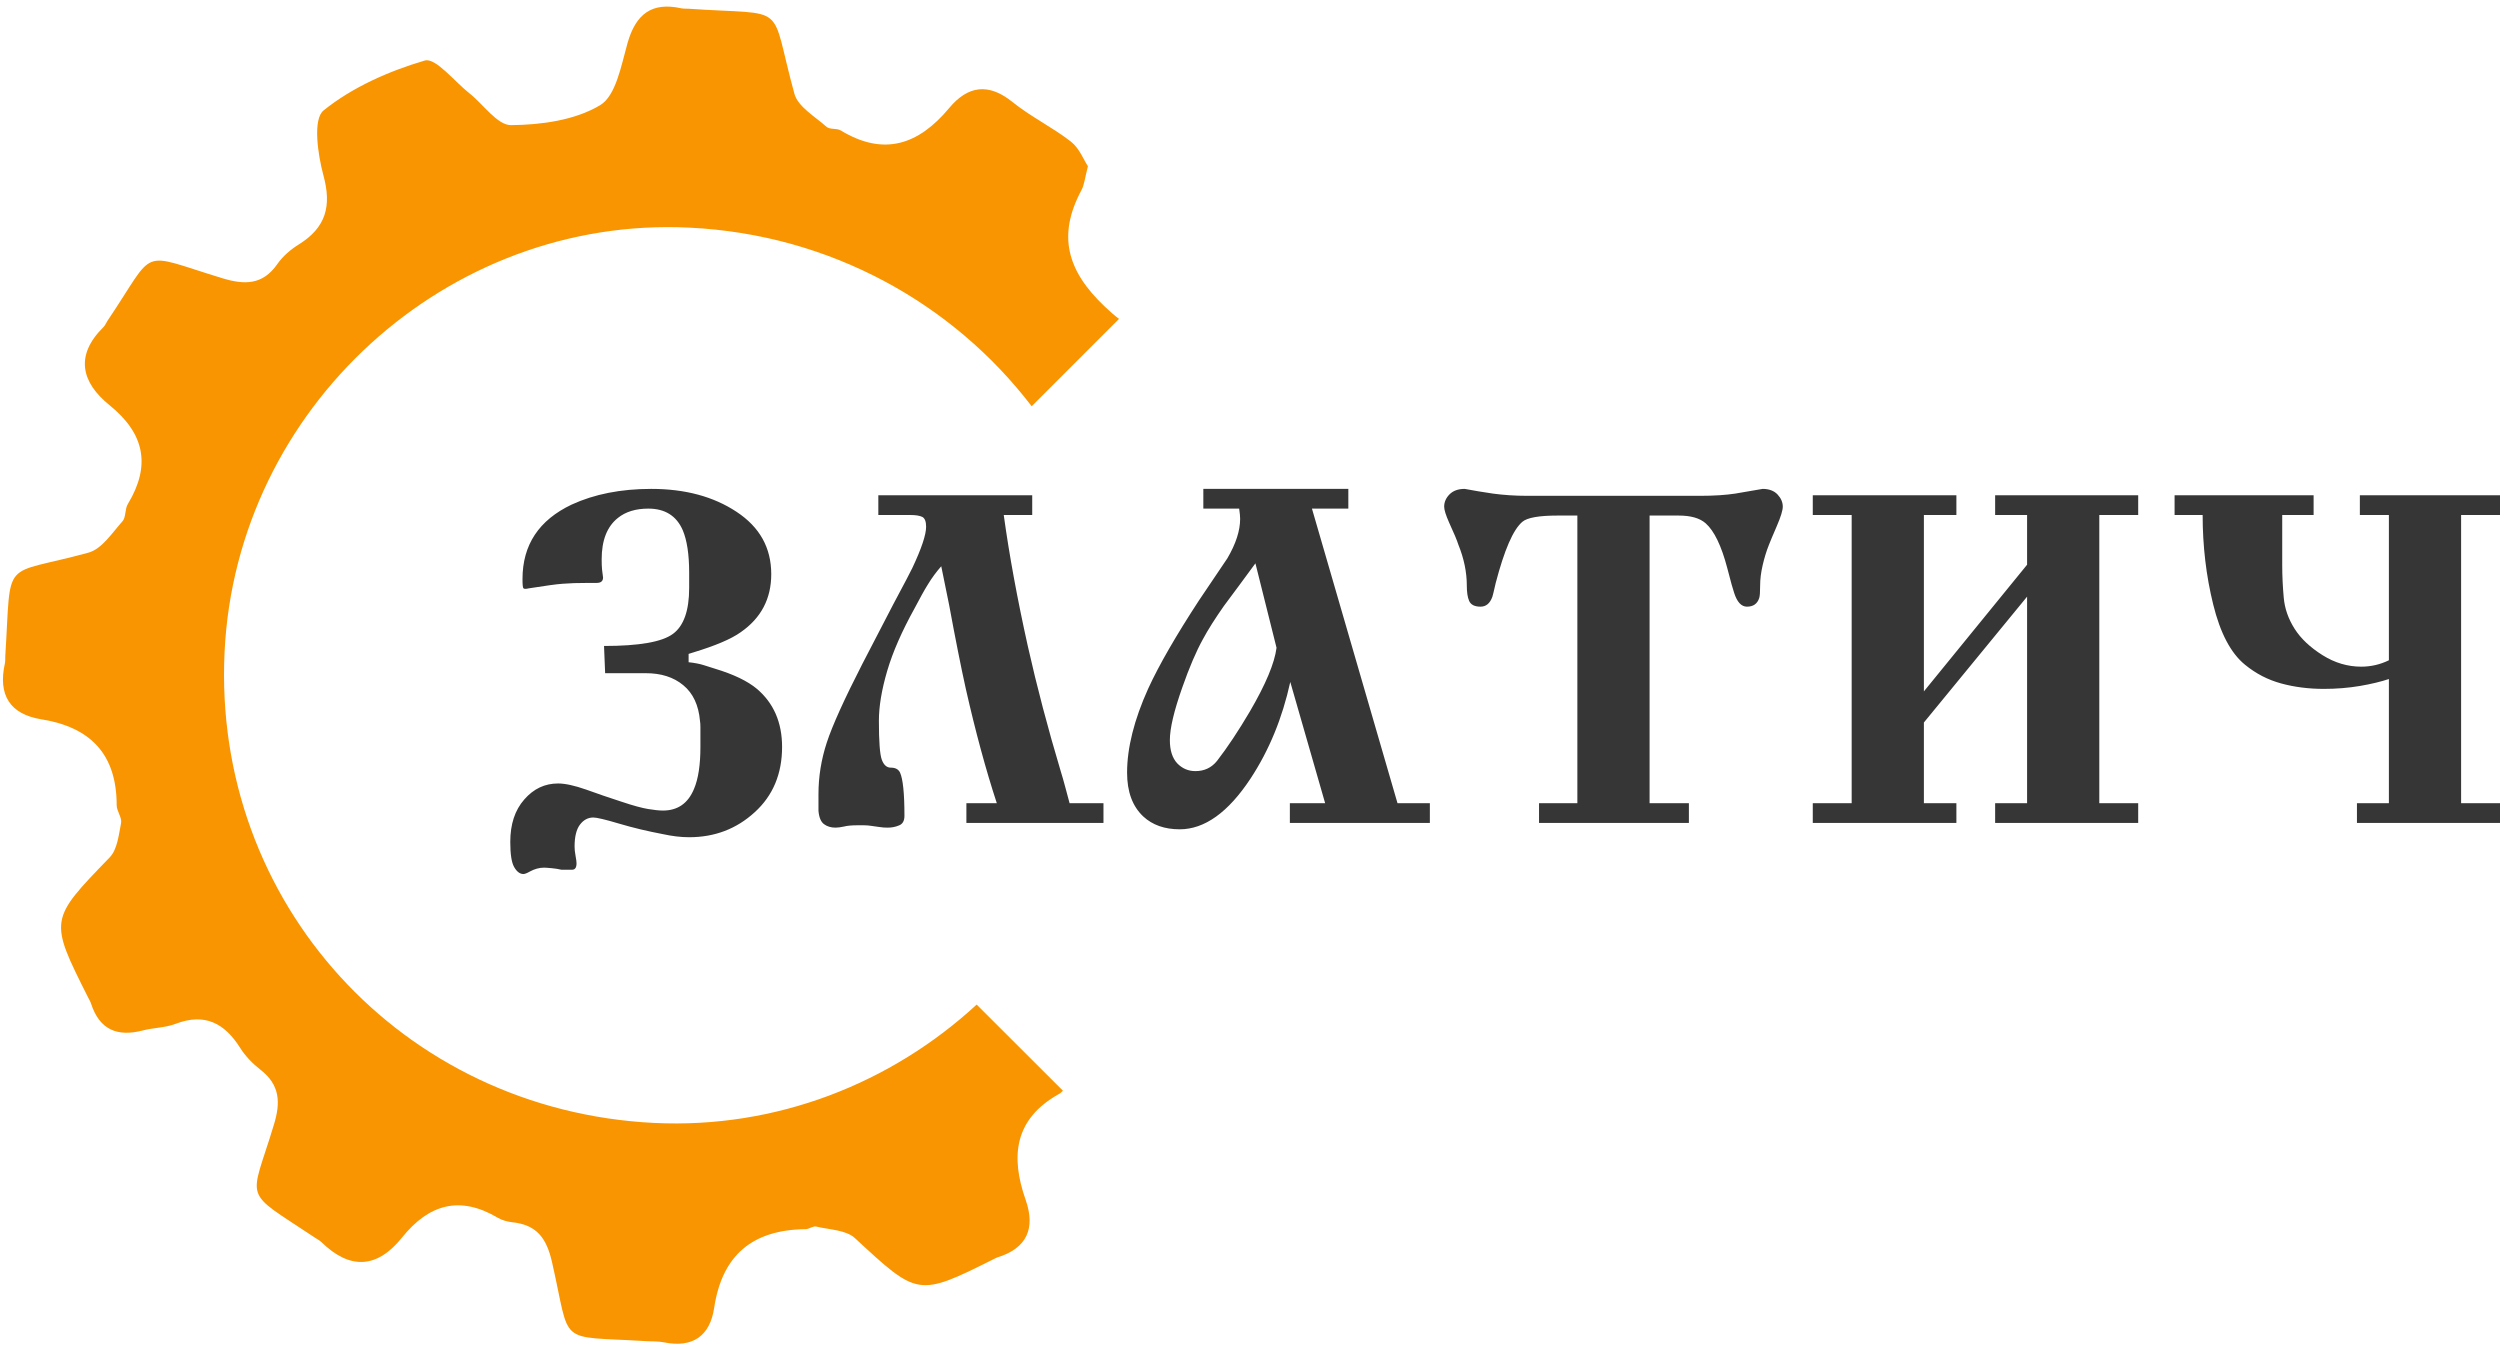 <?xml version="1.0" encoding="utf-8"?>
<svg xmlns="http://www.w3.org/2000/svg"
	xmlns:xlink="http://www.w3.org/1999/xlink"
	width="180px" height="97px" viewBox="0 0 180 97">
<path fillRule="evenodd" d="M 70.32 72.33C 64.19 77.98 55.92 81.29 47.07 80.85 28.93 79.94 15.29 64.97 16.17 46.93 17.02 29.37 32.19 15.53 49.64 16.39 59.8 16.88 68.63 21.86 74.28 29.25 74.28 29.25 80.57 22.96 80.57 22.96 80.23 22.71 79.89 22.4 79.53 22.06 76.82 19.49 76.12 16.94 77.87 13.68 78.07 13.3 78.11 12.83 78.33 11.97 78.03 11.52 77.72 10.68 77.11 10.2 75.79 9.17 74.24 8.42 72.93 7.37 71.18 5.94 69.68 6.17 68.34 7.78 66.14 10.42 63.64 11.28 60.53 9.39 60.24 9.22 59.74 9.34 59.51 9.13 58.68 8.39 57.46 7.69 57.2 6.76 55.34-0 56.94 1.14 49.59 0.63 49.41 0.62 49.23 0.63 49.06 0.6 46.91 0.12 45.77 1.03 45.18 3.11 44.73 4.7 44.35 6.9 43.2 7.58 41.39 8.66 38.97 8.99 36.8 9.01 35.81 9.02 34.81 7.52 33.8 6.72 32.72 5.87 31.36 4.13 30.58 4.36 28 5.12 25.37 6.28 23.3 7.95 22.51 8.58 22.88 11.12 23.29 12.64 23.89 14.85 23.46 16.38 21.53 17.59 20.94 17.95 20.36 18.45 19.97 19.01 18.91 20.53 17.61 20.52 16 20.03 9.85 18.16 11.34 17.76 7.73 23.11 7.63 23.26 7.57 23.44 7.44 23.56 5.39 25.59 5.85 27.52 7.87 29.16 10.4 31.2 10.89 33.49 9.21 36.28 8.98 36.65 9.08 37.24 8.82 37.53 8.07 38.37 7.33 39.53 6.37 39.79 0.01 41.54 0.84 39.96 0.38 47.25 0.37 47.43 0.39 47.61 0.35 47.78-0.15 50.03 0.71 51.43 2.98 51.79 6.53 52.36 8.4 54.32 8.4 57.97 8.4 58.4 8.79 58.86 8.72 59.25 8.55 60.11 8.45 61.16 7.9 61.73 3.55 66.23 3.52 66.2 6.33 71.79 6.41 71.95 6.51 72.11 6.56 72.27 7.17 74.15 8.46 74.67 10.29 74.19 11.06 73.99 11.9 74 12.63 73.72 14.74 72.91 16.17 73.66 17.3 75.46 17.67 76.05 18.19 76.58 18.74 77.01 20.15 78.1 20.22 79.35 19.72 80.98 18 86.69 17.36 85.57 22.69 89.12 22.84 89.22 23 89.3 23.13 89.42 25.18 91.43 27.14 91.35 28.94 89.11 30.87 86.7 33.11 86.05 35.86 87.69 36.16 87.86 36.53 87.96 36.87 88 38.61 88.18 39.34 89.1 39.74 90.85 41.15 97 39.99 96.16 46.48 96.56 46.93 96.59 47.38 96.56 47.81 96.65 49.89 97.07 51.12 96.17 51.42 94.17 51.99 90.35 54.2 88.54 58 88.5 58.25 88.5 58.53 88.26 58.76 88.31 59.71 88.54 60.91 88.55 61.55 89.14 66.1 93.35 66.07 93.39 71.58 90.64 71.66 90.6 71.74 90.55 71.82 90.53 73.95 89.87 74.56 88.43 73.85 86.4 72.74 83.25 73.03 80.57 76.24 78.77 76.35 78.72 76.44 78.62 76.53 78.53 76.53 78.53 70.32 72.33 70.32 72.33Z" fill="rgb(249,149,0)"/><path fillRule="evenodd" d="M 180 57.83C 180 57.83 180 59.25 180 59.25 180 59.25 169.7 59.25 169.7 59.25 169.7 59.25 169.7 57.83 169.7 57.83 169.7 57.83 172 57.83 172 57.83 172 57.83 172 48.89 172 48.89 171.43 49.08 170.73 49.25 169.91 49.39 169.08 49.53 168.21 49.6 167.32 49.6 166.23 49.6 165.2 49.47 164.25 49.21 163.29 48.95 162.42 48.5 161.64 47.86 160.62 47.03 159.86 45.59 159.35 43.52 158.84 41.45 158.59 39.3 158.59 37.08 158.59 37.08 156.57 37.08 156.57 37.08 156.57 37.08 156.57 35.66 156.57 35.66 156.57 35.66 166.58 35.66 166.58 35.66 166.58 35.66 166.58 37.08 166.58 37.08 166.58 37.08 164.32 37.08 164.32 37.08 164.32 37.51 164.32 38.12 164.32 38.92 164.32 39.73 164.32 40.32 164.32 40.7 164.32 41.48 164.36 42.26 164.43 43.04 164.5 43.82 164.76 44.56 165.21 45.27 165.66 45.98 166.33 46.61 167.22 47.17 168.11 47.73 169.04 48 170.01 48 170.7 48 171.36 47.85 172 47.54 172 47.54 172 37.08 172 37.08 172 37.08 169.91 37.08 169.91 37.08 169.91 37.08 169.91 35.66 169.91 35.66 169.91 35.66 180 35.66 180 35.66 180 35.66 180 37.08 180 37.08 180 37.08 177.2 37.08 177.2 37.08 177.2 37.08 177.2 57.83 177.2 57.83 177.2 57.83 180 57.83 180 57.83ZM 143.65 57.83C 143.65 57.83 145.95 57.83 145.95 57.83 145.95 57.83 145.95 42.96 145.95 42.96 145.95 42.96 138.52 52.02 138.52 52.02 138.52 52.02 138.52 57.83 138.52 57.83 138.52 57.83 140.86 57.83 140.86 57.83 140.86 57.83 140.86 59.25 140.86 59.25 140.86 59.25 130.52 59.25 130.52 59.25 130.52 59.25 130.52 57.83 130.52 57.83 130.52 57.83 133.32 57.83 133.32 57.83 133.32 57.83 133.32 37.08 133.32 37.08 133.32 37.08 130.52 37.08 130.52 37.08 130.52 37.08 130.52 35.66 130.52 35.66 130.52 35.66 140.86 35.66 140.86 35.66 140.86 35.66 140.86 37.08 140.86 37.08 140.86 37.08 138.52 37.08 138.52 37.08 138.52 37.08 138.52 49.78 138.52 49.78 138.52 49.78 145.95 40.66 145.95 40.66 145.95 40.66 145.95 37.08 145.95 37.08 145.95 37.08 143.65 37.08 143.65 37.08 143.65 37.08 143.65 35.66 143.65 35.66 143.65 35.66 153.95 35.66 153.95 35.66 153.95 35.66 153.95 37.08 153.95 37.08 153.95 37.08 151.15 37.08 151.15 37.08 151.15 37.08 151.15 57.83 151.15 57.83 151.15 57.83 153.95 57.83 153.95 57.83 153.95 57.83 153.95 59.25 153.95 59.25 153.95 59.25 143.65 59.25 143.65 59.25 143.65 59.25 143.65 57.83 143.65 57.83ZM 127.37 39.21C 127.18 39.68 127.03 40.18 126.91 40.7 126.79 41.22 126.73 41.7 126.73 42.15 126.73 42.62 126.71 42.93 126.66 43.07 126.52 43.48 126.23 43.68 125.78 43.68 125.38 43.68 125.07 43.35 124.86 42.69 124.79 42.5 124.62 41.9 124.36 40.89 123.94 39.29 123.42 38.22 122.81 37.68 122.38 37.3 121.73 37.12 120.86 37.12 120.86 37.12 120.22 37.12 120.22 37.12 120.22 37.12 118.77 37.12 118.77 37.12 118.77 37.12 118.77 57.83 118.77 57.83 118.77 57.83 121.6 57.83 121.6 57.83 121.6 57.83 121.6 59.25 121.6 59.25 121.6 59.25 110.81 59.25 110.81 59.25 110.81 59.25 110.81 57.83 110.81 57.83 110.81 57.83 113.57 57.83 113.57 57.83 113.57 57.83 113.57 37.12 113.57 37.12 113.57 37.12 112.15 37.12 112.15 37.12 110.81 37.12 109.96 37.27 109.61 37.57 108.94 38.14 108.31 39.61 107.69 41.98 107.55 42.6 107.47 42.92 107.45 42.97 107.28 43.44 107 43.68 106.6 43.68 106.17 43.68 105.9 43.54 105.78 43.27 105.66 43 105.61 42.62 105.61 42.15 105.61 41.21 105.41 40.22 105 39.21 104.91 38.92 104.69 38.39 104.33 37.61 104.1 37.09 103.98 36.71 103.98 36.48 103.98 36.15 104.11 35.85 104.37 35.59 104.63 35.33 104.99 35.2 105.46 35.2 106.08 35.32 106.76 35.43 107.5 35.54 108.24 35.64 109.07 35.7 109.99 35.7 109.99 35.7 111.2 35.7 111.2 35.7 111.2 35.7 121.18 35.7 121.18 35.7 121.18 35.7 122.38 35.7 122.38 35.7 123.42 35.7 124.27 35.64 124.93 35.54 125.59 35.43 126.25 35.32 126.91 35.2 127.38 35.2 127.74 35.34 127.99 35.61 128.24 35.88 128.36 36.17 128.36 36.48 128.36 36.74 128.22 37.21 127.92 37.9 127.63 38.58 127.44 39.02 127.37 39.21ZM 92.87 57.83C 92.87 57.83 95.41 57.83 95.41 57.83 95.41 57.83 92.9 49.1 92.9 49.1 92.33 51.7 91.38 54.02 90.03 56.07 88.43 58.49 86.73 59.71 84.94 59.71 83.85 59.71 82.98 59.4 82.32 58.79 81.54 58.06 81.15 57.01 81.15 55.63 81.15 53.84 81.66 51.82 82.67 49.58 83.45 47.88 84.67 45.77 86.32 43.24 87 42.23 87.69 41.21 88.37 40.2 88.98 39.16 89.29 38.21 89.29 37.36 89.29 37.2 89.27 36.95 89.22 36.62 89.22 36.62 86.64 36.62 86.64 36.62 86.64 36.62 86.64 35.2 86.64 35.2 86.64 35.2 97.08 35.2 97.08 35.2 97.08 35.2 97.08 36.62 97.08 36.62 97.08 36.62 94.46 36.62 94.46 36.62 94.46 36.62 100.62 57.83 100.62 57.83 100.62 57.83 102.95 57.83 102.95 57.83 102.95 57.83 102.95 59.25 102.95 59.25 102.95 59.25 92.87 59.25 92.87 59.25 92.87 59.25 92.87 57.83 92.87 57.83ZM 90.39 40.56C 89.63 41.59 88.88 42.62 88.12 43.63 87.49 44.53 86.98 45.33 86.6 46.04 86.13 46.89 85.63 48.05 85.12 49.51 84.53 51.18 84.23 52.44 84.23 53.29 84.23 54.03 84.41 54.58 84.76 54.96 85.12 55.33 85.55 55.52 86.07 55.52 86.71 55.52 87.23 55.28 87.63 54.78 88.38 53.81 89.17 52.62 90 51.21 91.13 49.27 91.77 47.75 91.91 46.64 91.91 46.64 90.39 40.56 90.39 40.56ZM 69.58 57.83C 69.58 57.83 71.77 57.83 71.77 57.83 70.97 55.39 70.23 52.65 69.54 49.6 69.19 48.02 68.79 46.01 68.34 43.57 68.34 43.57 67.77 40.77 67.77 40.77 67.42 41.17 67.1 41.6 66.82 42.06 66.53 42.52 66.22 43.1 65.86 43.78 64.94 45.44 64.28 46.94 63.88 48.3 63.48 49.66 63.28 50.86 63.28 51.9 63.28 53.39 63.35 54.32 63.49 54.7 63.63 55.08 63.85 55.27 64.13 55.27 64.46 55.27 64.68 55.38 64.8 55.62 65.01 56.07 65.12 57.11 65.12 58.74 65.12 59.1 64.99 59.33 64.73 59.43 64.47 59.54 64.2 59.59 63.92 59.59 63.73 59.59 63.51 59.58 63.28 59.54 63.04 59.51 62.85 59.48 62.71 59.46 62.57 59.44 62.4 59.42 62.2 59.42 62 59.42 61.85 59.42 61.76 59.42 61.33 59.42 61 59.45 60.77 59.51 60.53 59.56 60.33 59.59 60.16 59.59 59.83 59.59 59.56 59.51 59.33 59.34 59.11 59.18 58.97 58.86 58.93 58.38 58.93 58.38 58.93 57.17 58.93 57.17 58.93 55.92 59.13 54.68 59.53 53.46 59.93 52.24 60.78 50.36 62.08 47.82 62.08 47.82 64.31 43.52 64.31 43.52 65.11 42.02 65.57 41.15 65.69 40.89 66.35 39.49 66.68 38.5 66.68 37.93 66.68 37.55 66.59 37.32 66.41 37.22 66.23 37.13 65.94 37.08 65.54 37.08 65.54 37.08 63.24 37.08 63.24 37.08 63.24 37.08 63.24 35.66 63.24 35.66 63.24 35.66 74.32 35.66 74.32 35.66 74.32 35.66 74.32 37.08 74.32 37.08 74.32 37.08 72.27 37.08 72.27 37.08 72.67 39.99 73.25 43.13 74 46.51 74.66 49.45 75.45 52.45 76.37 55.52 76.47 55.83 76.58 56.23 76.71 56.71 76.84 57.2 76.94 57.57 77.01 57.83 77.01 57.83 79.45 57.83 79.45 57.83 79.45 57.83 79.45 59.25 79.45 59.25 79.45 59.25 69.58 59.25 69.58 59.25 69.58 59.25 69.58 57.83 69.58 57.83ZM 50.7 47.9C 50.99 47.99 51.26 48.07 51.49 48.15 52.81 48.55 53.82 49.03 54.5 49.6 55.7 50.62 56.31 52.01 56.31 53.78 56.31 55.72 55.65 57.29 54.34 58.48 53.03 59.68 51.46 60.28 49.62 60.28 49 60.28 48.38 60.2 47.74 60.06 46.63 59.85 45.58 59.6 44.57 59.3 43.57 59 42.95 58.86 42.72 58.86 42.34 58.86 42.02 59.03 41.76 59.37 41.5 59.71 41.37 60.24 41.37 60.95 41.37 61.14 41.39 61.36 41.44 61.62 41.49 61.88 41.51 62.06 41.51 62.16 41.51 62.46 41.41 62.62 41.19 62.62 41.19 62.62 40.42 62.62 40.42 62.62 40.2 62.57 39.97 62.53 39.73 62.51 39.48 62.49 39.3 62.47 39.18 62.47 38.82 62.47 38.48 62.57 38.15 62.75 37.94 62.87 37.78 62.93 37.69 62.93 37.43 62.93 37.21 62.76 37.02 62.43 36.83 62.1 36.74 61.5 36.74 60.62 36.74 59.35 37.07 58.33 37.75 57.56 38.42 56.79 39.23 56.41 40.18 56.41 40.7 56.41 41.37 56.56 42.2 56.85 43.03 57.15 43.87 57.44 44.74 57.72 45.6 58.01 46.24 58.18 46.67 58.25 47.1 58.32 47.45 58.36 47.73 58.36 48.8 58.36 49.54 57.84 49.97 56.8 50.28 56.07 50.43 55.06 50.43 53.78 50.43 53.57 50.43 53.35 50.43 53.11 50.43 52.88 50.43 52.63 50.43 52.37 50.43 52.18 50.42 52.02 50.4 51.91 50.3 50.77 49.9 49.91 49.19 49.33 48.49 48.75 47.59 48.47 46.5 48.47 46.5 48.47 43.57 48.47 43.57 48.47 43.57 48.47 43.49 46.51 43.49 46.51 46.02 46.51 47.67 46.22 48.45 45.64 49.23 45.07 49.62 43.96 49.62 42.33 49.62 42.33 49.62 41.23 49.62 41.23 49.62 39.91 49.46 38.89 49.16 38.18 48.71 37.14 47.88 36.62 46.68 36.62 45.78 36.62 45.05 36.84 44.49 37.29 43.71 37.91 43.32 38.9 43.32 40.27 43.32 40.58 43.33 40.83 43.35 41.03 43.38 41.24 43.4 41.42 43.42 41.58 43.42 41.84 43.27 41.97 42.96 41.97 42.96 41.97 42.36 41.97 42.36 41.97 41.61 41.97 40.99 41.99 40.52 42.03 40.05 42.06 39.24 42.18 38.08 42.36 37.87 42.41 37.74 42.41 37.69 42.36 37.64 42.32 37.62 42.09 37.62 41.69 37.62 39.23 38.8 37.45 41.16 36.33 42.79 35.58 44.7 35.2 46.89 35.2 49.32 35.2 51.37 35.75 53.03 36.85 54.7 37.95 55.53 39.44 55.53 41.34 55.53 43.11 54.8 44.5 53.33 45.52 52.63 46.02 51.48 46.5 49.9 46.98 49.9 46.98 49.58 47.08 49.58 47.08 49.58 47.08 49.58 47.68 49.58 47.68 50.03 47.73 50.4 47.8 50.7 47.9Z" fill="rgb(54,54,54)"/></svg>
